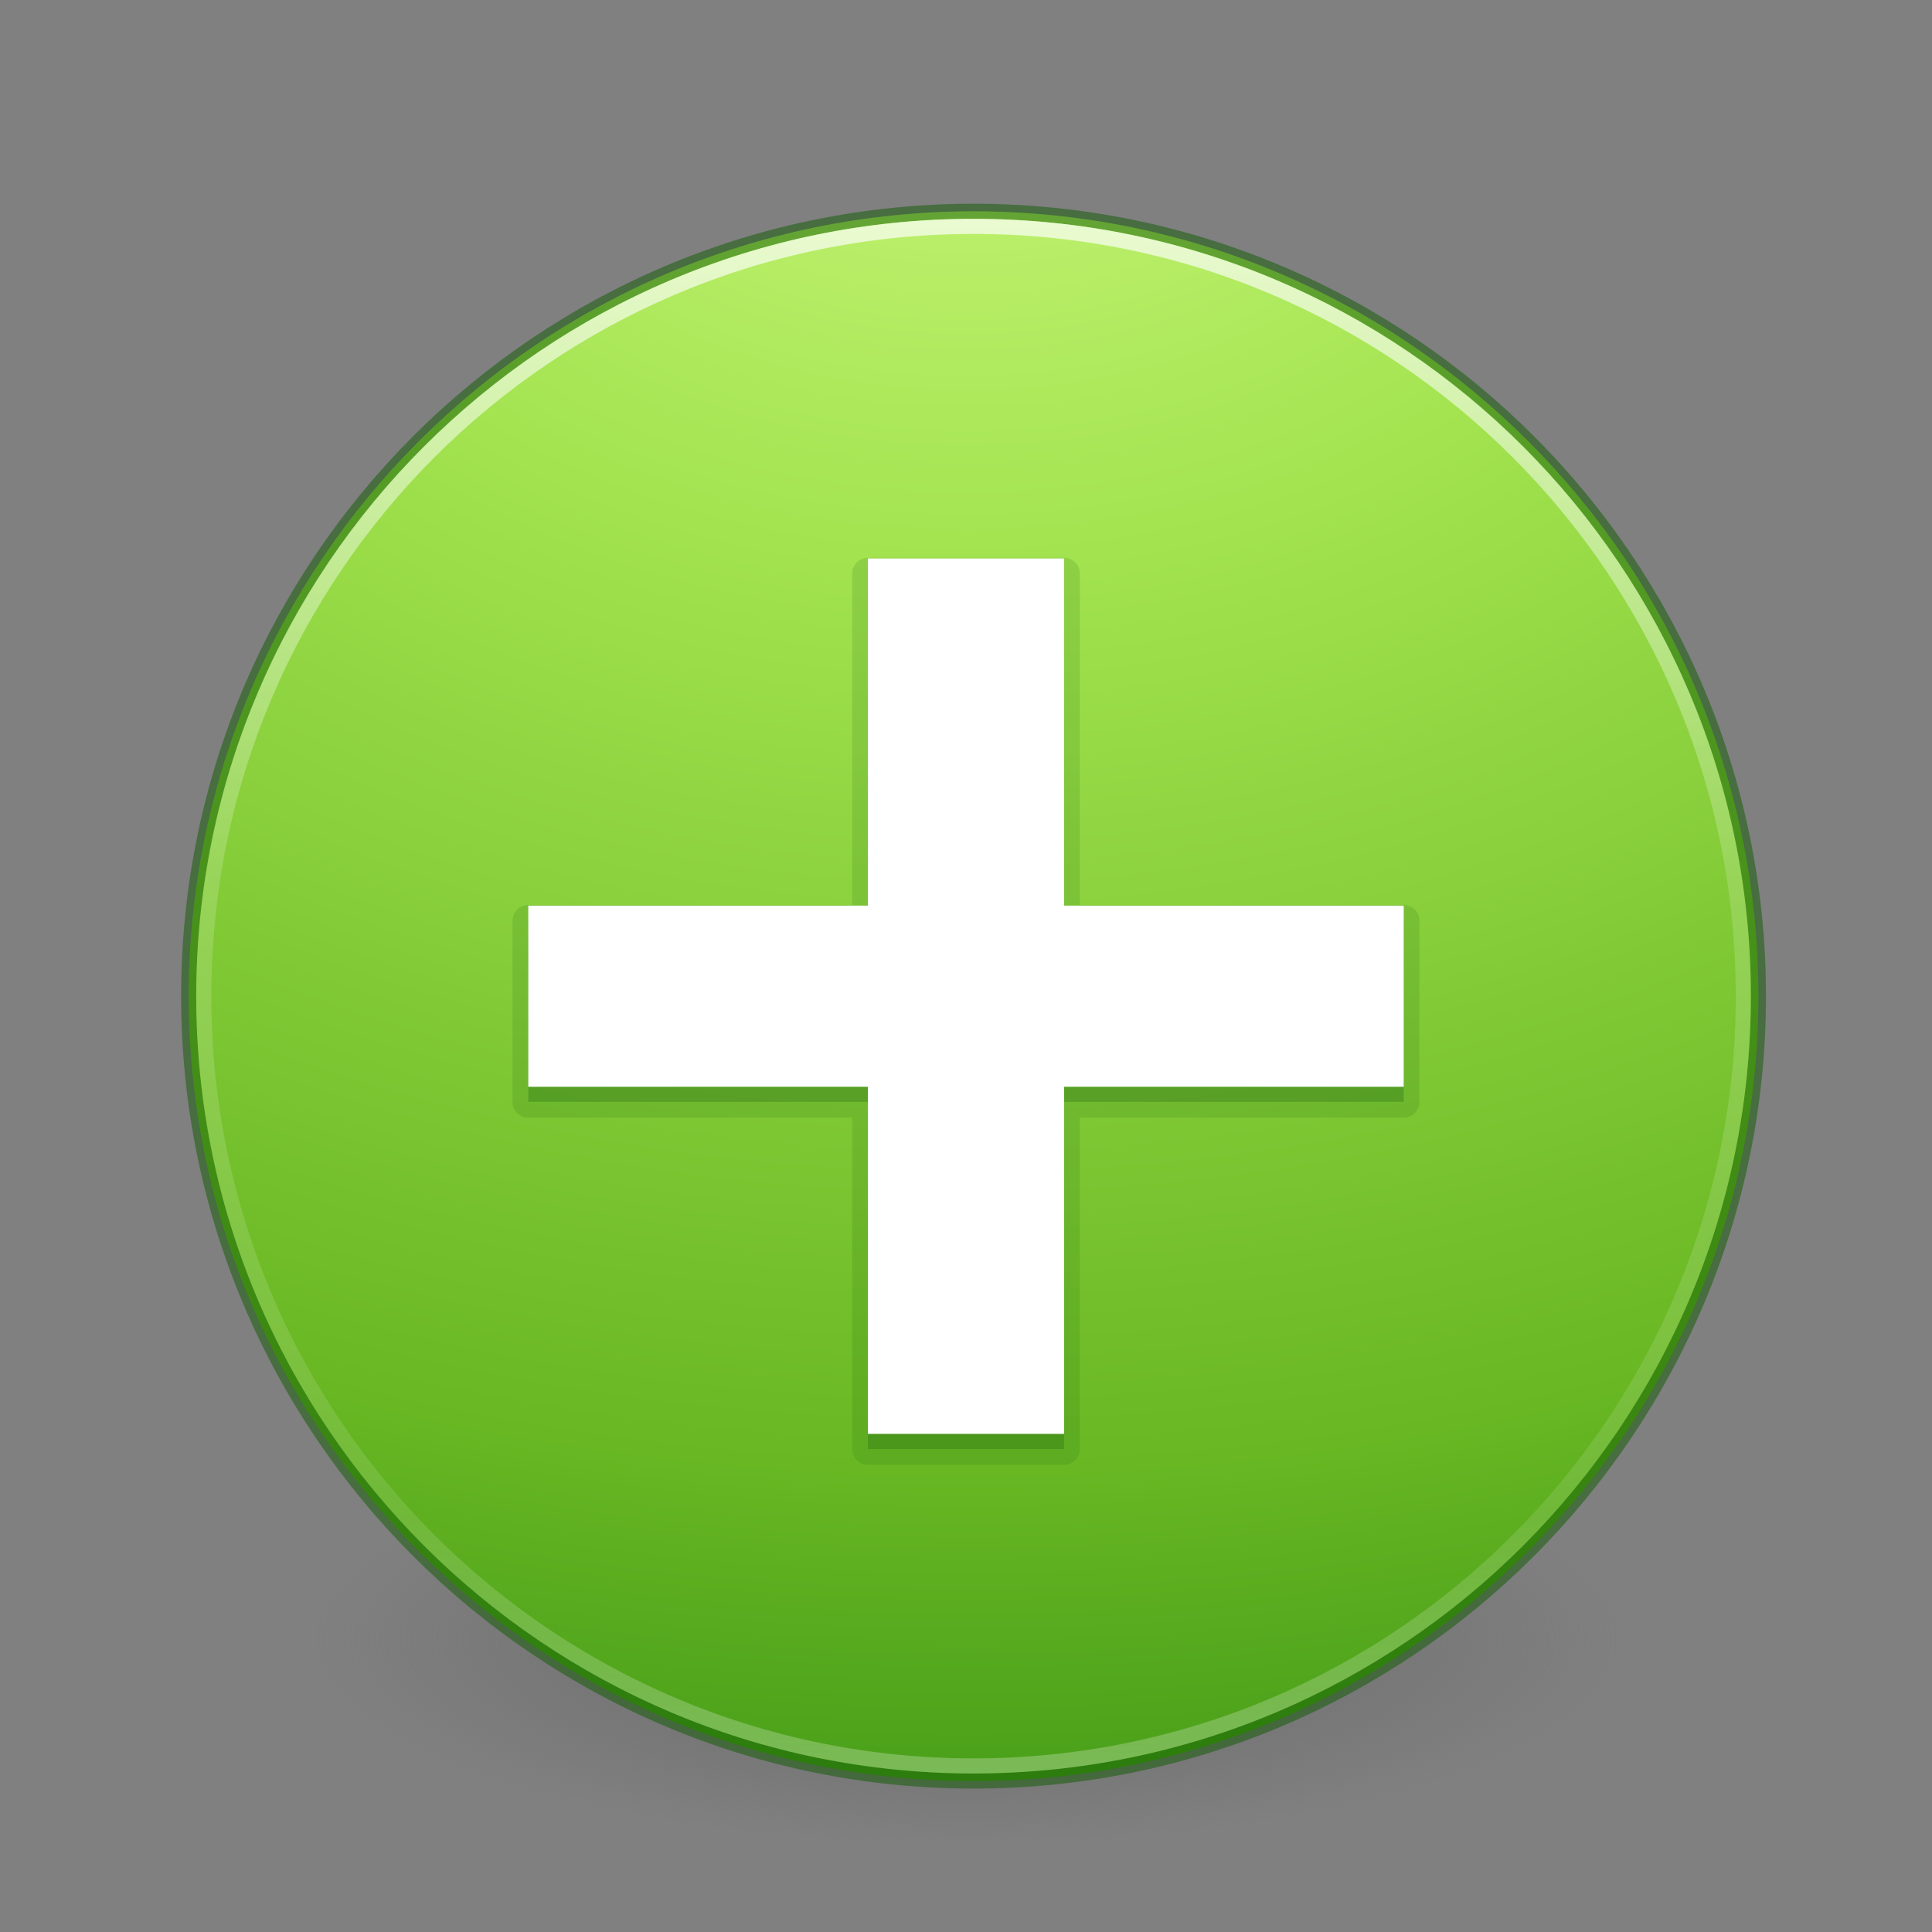 <svg xmlns="http://www.w3.org/2000/svg" xmlns:xlink="http://www.w3.org/1999/xlink" viewBox="0 0 128 128"><rect x="0" y="0" width="128" height="128" fill="#808080" stroke="none"/><defs><linearGradient id="b"><stop offset="0" stop-color="#3d3d3d"/><stop offset=".5" stop-color="#686868" stop-opacity=".498"/><stop offset="1" stop-color="#686868" stop-opacity="0"/></linearGradient><linearGradient id="a"><stop offset="0" stop-color="#fff"/><stop offset=".424" stop-color="#fff" stop-opacity=".235"/><stop offset=".821" stop-color="#fff" stop-opacity=".157"/><stop offset="1" stop-color="#fff" stop-opacity=".392"/></linearGradient><linearGradient y2="40.496" x2="71.204" y1="15.369" x1="71.204" gradientTransform="translate(-236.033 -50.036) scale(4.164)" gradientUnits="userSpaceOnUse" id="f" xlink:href="#a"/><radialGradient r="62.769" fy="186.171" fx="99.157" cy="186.171" cx="99.157" gradientTransform="matrix(.687 0 0 .215 -4.022 68.573)" gradientUnits="userSpaceOnUse" id="d" xlink:href="#b"/><radialGradient r="20.397" fy="4.038" fx="21.995" cy="4.038" cx="21.995" gradientTransform="matrix(0 7.385 -9.748 0 103.396 -164.582)" gradientUnits="userSpaceOnUse" id="e" xlink:href="#c"/><linearGradient id="c"><stop offset="0" stop-color="#cdf87e"/><stop offset=".262" stop-color="#a2e34f"/><stop offset=".661" stop-color="#68b723"/><stop offset="1" stop-color="#1d7e0d"/></linearGradient></defs><path d="M107.212 108.53a43.12 13.47 0 1 1-86.237 0 43.12 13.47 0 1 1 86.237 0z" fill="url(#d)"/><path d="M64.5 13.998c-28.692 0-52 23.308-52 52s23.308 52 52 52 52-23.308 52-52-23.308-52-52-52z" fill="url(#e)"/><path d="M64.5 13.998c-28.692 0-52 23.308-52 52s23.308 52 52 52 52-23.308 52-52-23.308-52-52-52z" style="isolation:auto;mix-blend-mode:normal;filter-blend-mode:normal;filter-gaussianBlur-deviation:0" opacity=".5" color="#000" fill="none" stroke="#0f5a00" stroke-linecap="round" stroke-linejoin="round" overflow="visible"/><path d="M115.5 65.998c0 28.167-22.834 51-51 51-28.167 0-51-22.833-51-51 0-28.166 22.833-51 51-51 28.166 0 51 22.834 51 51z" opacity=".7" color="#000" fill="none" stroke="url(#f)" stroke-linecap="round" stroke-linejoin="round" overflow="visible"/><path d="M57.5 36.957A1.044 1.044 0 0 0 56.457 38v21.96H35A1.044 1.044 0 0 0 33.957 61v12A1.044 1.044 0 0 0 35 74.045h21.457V96a1.044 1.044 0 0 0 1.043 1.043h13A1.044 1.044 0 0 0 71.543 96V74.045H93a1.044 1.044 0 0 0 1.043-1.043v-12A1.044 1.044 0 0 0 93 59.96H71.543V38a1.044 1.044 0 0 0-1.043-1.043h-13z" style="isolation:auto;mix-blend-mode:normal;filter-blend-mode:normal;filter-gaussianBlur-deviation:0" color="#000" overflow="visible" opacity=".15" fill="#206612" fill-rule="evenodd"/><path style="isolation:auto;mix-blend-mode:normal;filter-blend-mode:normal;filter-gaussianBlur-deviation:0" d="M57.5 38v23.002H35v12h22.5V96h13V73.002H93v-12H70.5V38z" color="#000" overflow="visible" fill="#206612" fill-rule="evenodd" opacity=".3"/><path d="M57.5 36.998V60H35v12h22.5v22.998h13V72H93V60H70.5V36.998z" color="#000" overflow="visible" fill="#fff" fill-rule="evenodd"/></svg>